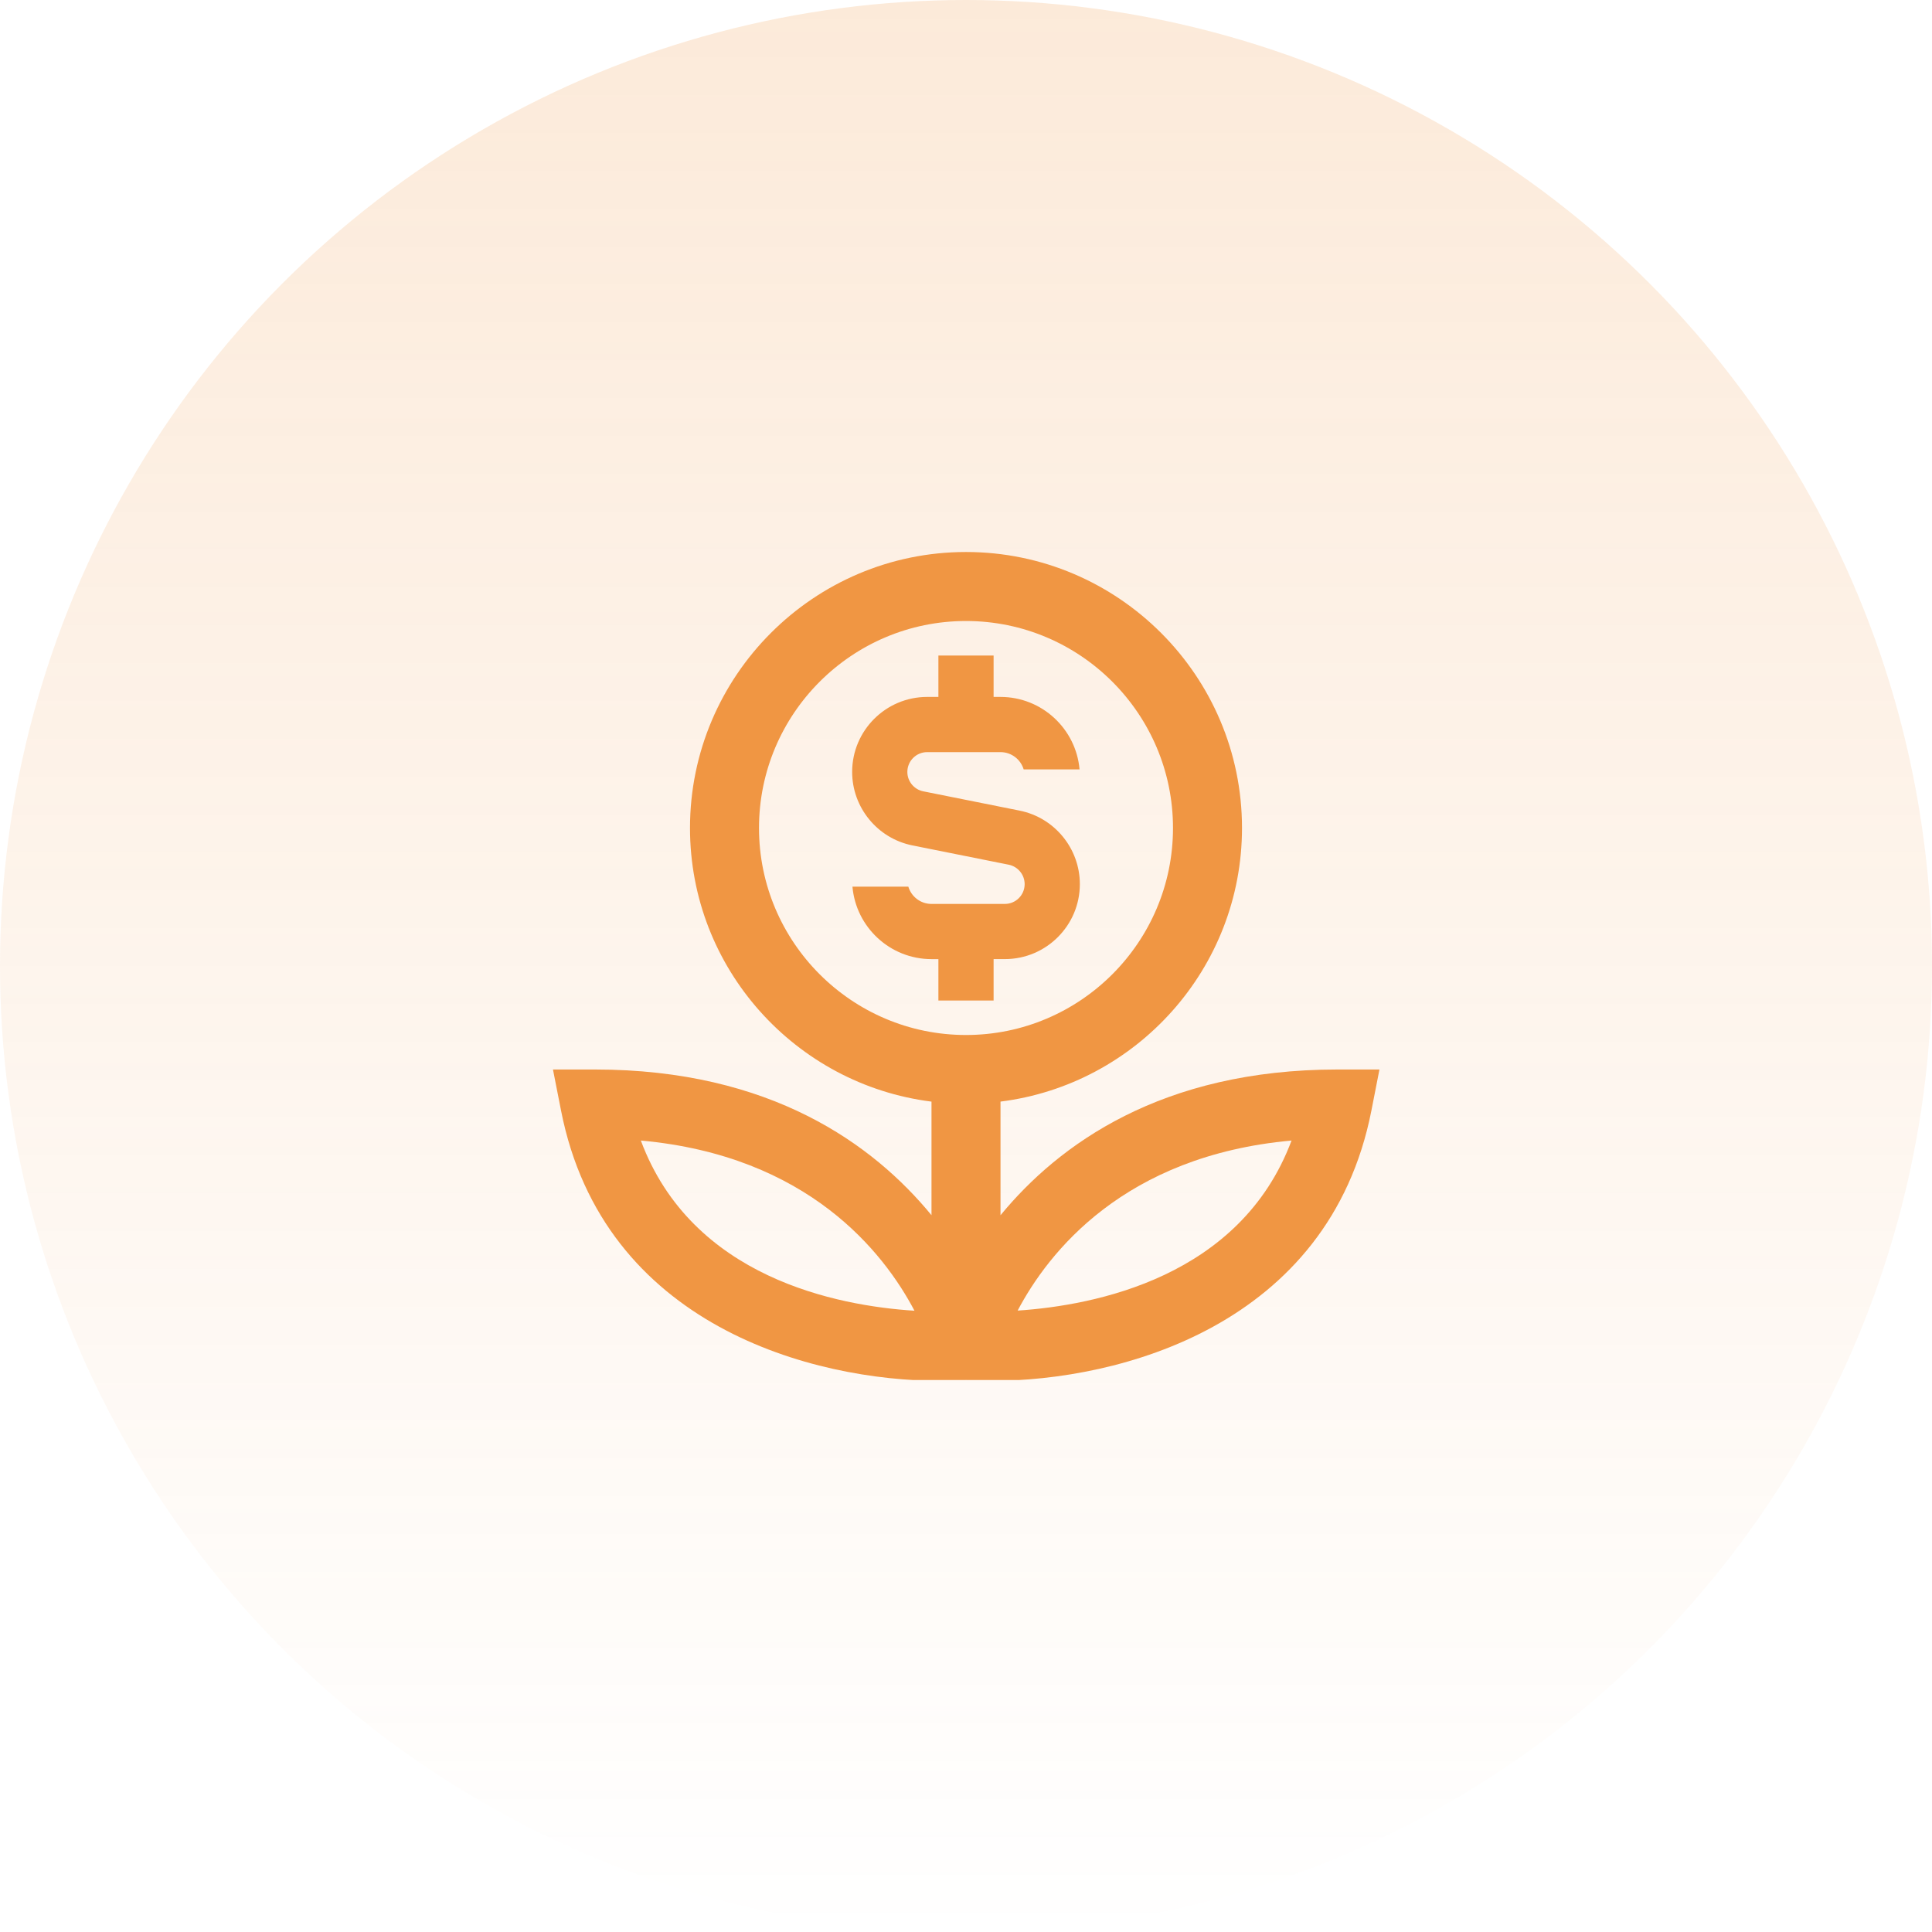 <svg width="70" height="70" viewBox="0 0 70 70" fill="none" xmlns="http://www.w3.org/2000/svg">
<circle opacity="0.2" cx="35" cy="35" r="35" fill="url(#paint0_linear_86_14882)"/>
<g clip-path="url(#clip0_86_14882)">
<path d="M48.461 38.75C42.076 38.75 38.354 41.474 36.25 44.031V39.913C41.175 39.294 45 35.089 45 29.999C45 24.486 40.514 20 35 20C29.486 20 25 24.486 25 30C25 35.09 28.825 39.295 33.75 39.914V44.029C31.648 41.471 27.93 38.75 21.555 38.75H20.035L20.328 40.24C21.863 48.053 29.473 50.031 34.065 50.031C34.395 50.031 34.705 50.019 35 49.999C35.295 50.019 35.605 50.031 35.935 50.031C40.533 50.031 48.151 48.053 49.688 40.241L49.98 38.75H48.461ZM27.5 30C27.5 25.864 30.864 22.5 35 22.5C39.136 22.5 42.5 25.864 42.5 30C42.5 34.136 39.136 37.5 35 37.5C30.864 37.5 27.5 34.136 27.5 30ZM23.219 41.324C29.288 41.873 32.024 45.383 33.133 47.49C30.338 47.312 25.071 46.299 23.219 41.324ZM36.871 47.485C37.983 45.376 40.723 41.873 46.795 41.324C44.941 46.276 39.67 47.299 36.871 47.485ZM34 36.251V34.751H33.75C32.249 34.751 31.014 33.595 30.886 32.126H32.911C33.019 32.487 33.354 32.751 33.75 32.751H36.408C36.803 32.751 37.125 32.43 37.125 32.034C37.125 31.694 36.883 31.398 36.548 31.33L33.059 30.631C31.793 30.378 30.875 29.258 30.875 27.968C30.875 26.469 32.094 25.251 33.591 25.251H34V23.751H36V25.251H36.25C37.751 25.251 38.986 26.407 39.114 27.876H37.089C36.981 27.515 36.646 27.251 36.25 27.251H33.591C33.196 27.251 32.875 27.573 32.875 27.969C32.875 28.309 33.118 28.605 33.451 28.671L36.941 29.37C38.208 29.622 39.125 30.744 39.125 32.034C39.125 33.532 37.906 34.75 36.408 34.75H36V36.25H34V36.251Z" fill="#F09643"/>
</g>
<defs>
<linearGradient id="paint0_linear_86_14882" x1="35" y1="0" x2="35" y2="70" gradientUnits="userSpaceOnUse">
<stop stop-color="#F09643"/>
<stop offset="1" stop-color="#F09643" stop-opacity="0"/>
</linearGradient>
<clipPath id="clip0_86_14882">
<rect width="30" height="30" fill="white" transform="translate(20 20)"/>
</clipPath>
</defs>
</svg>

